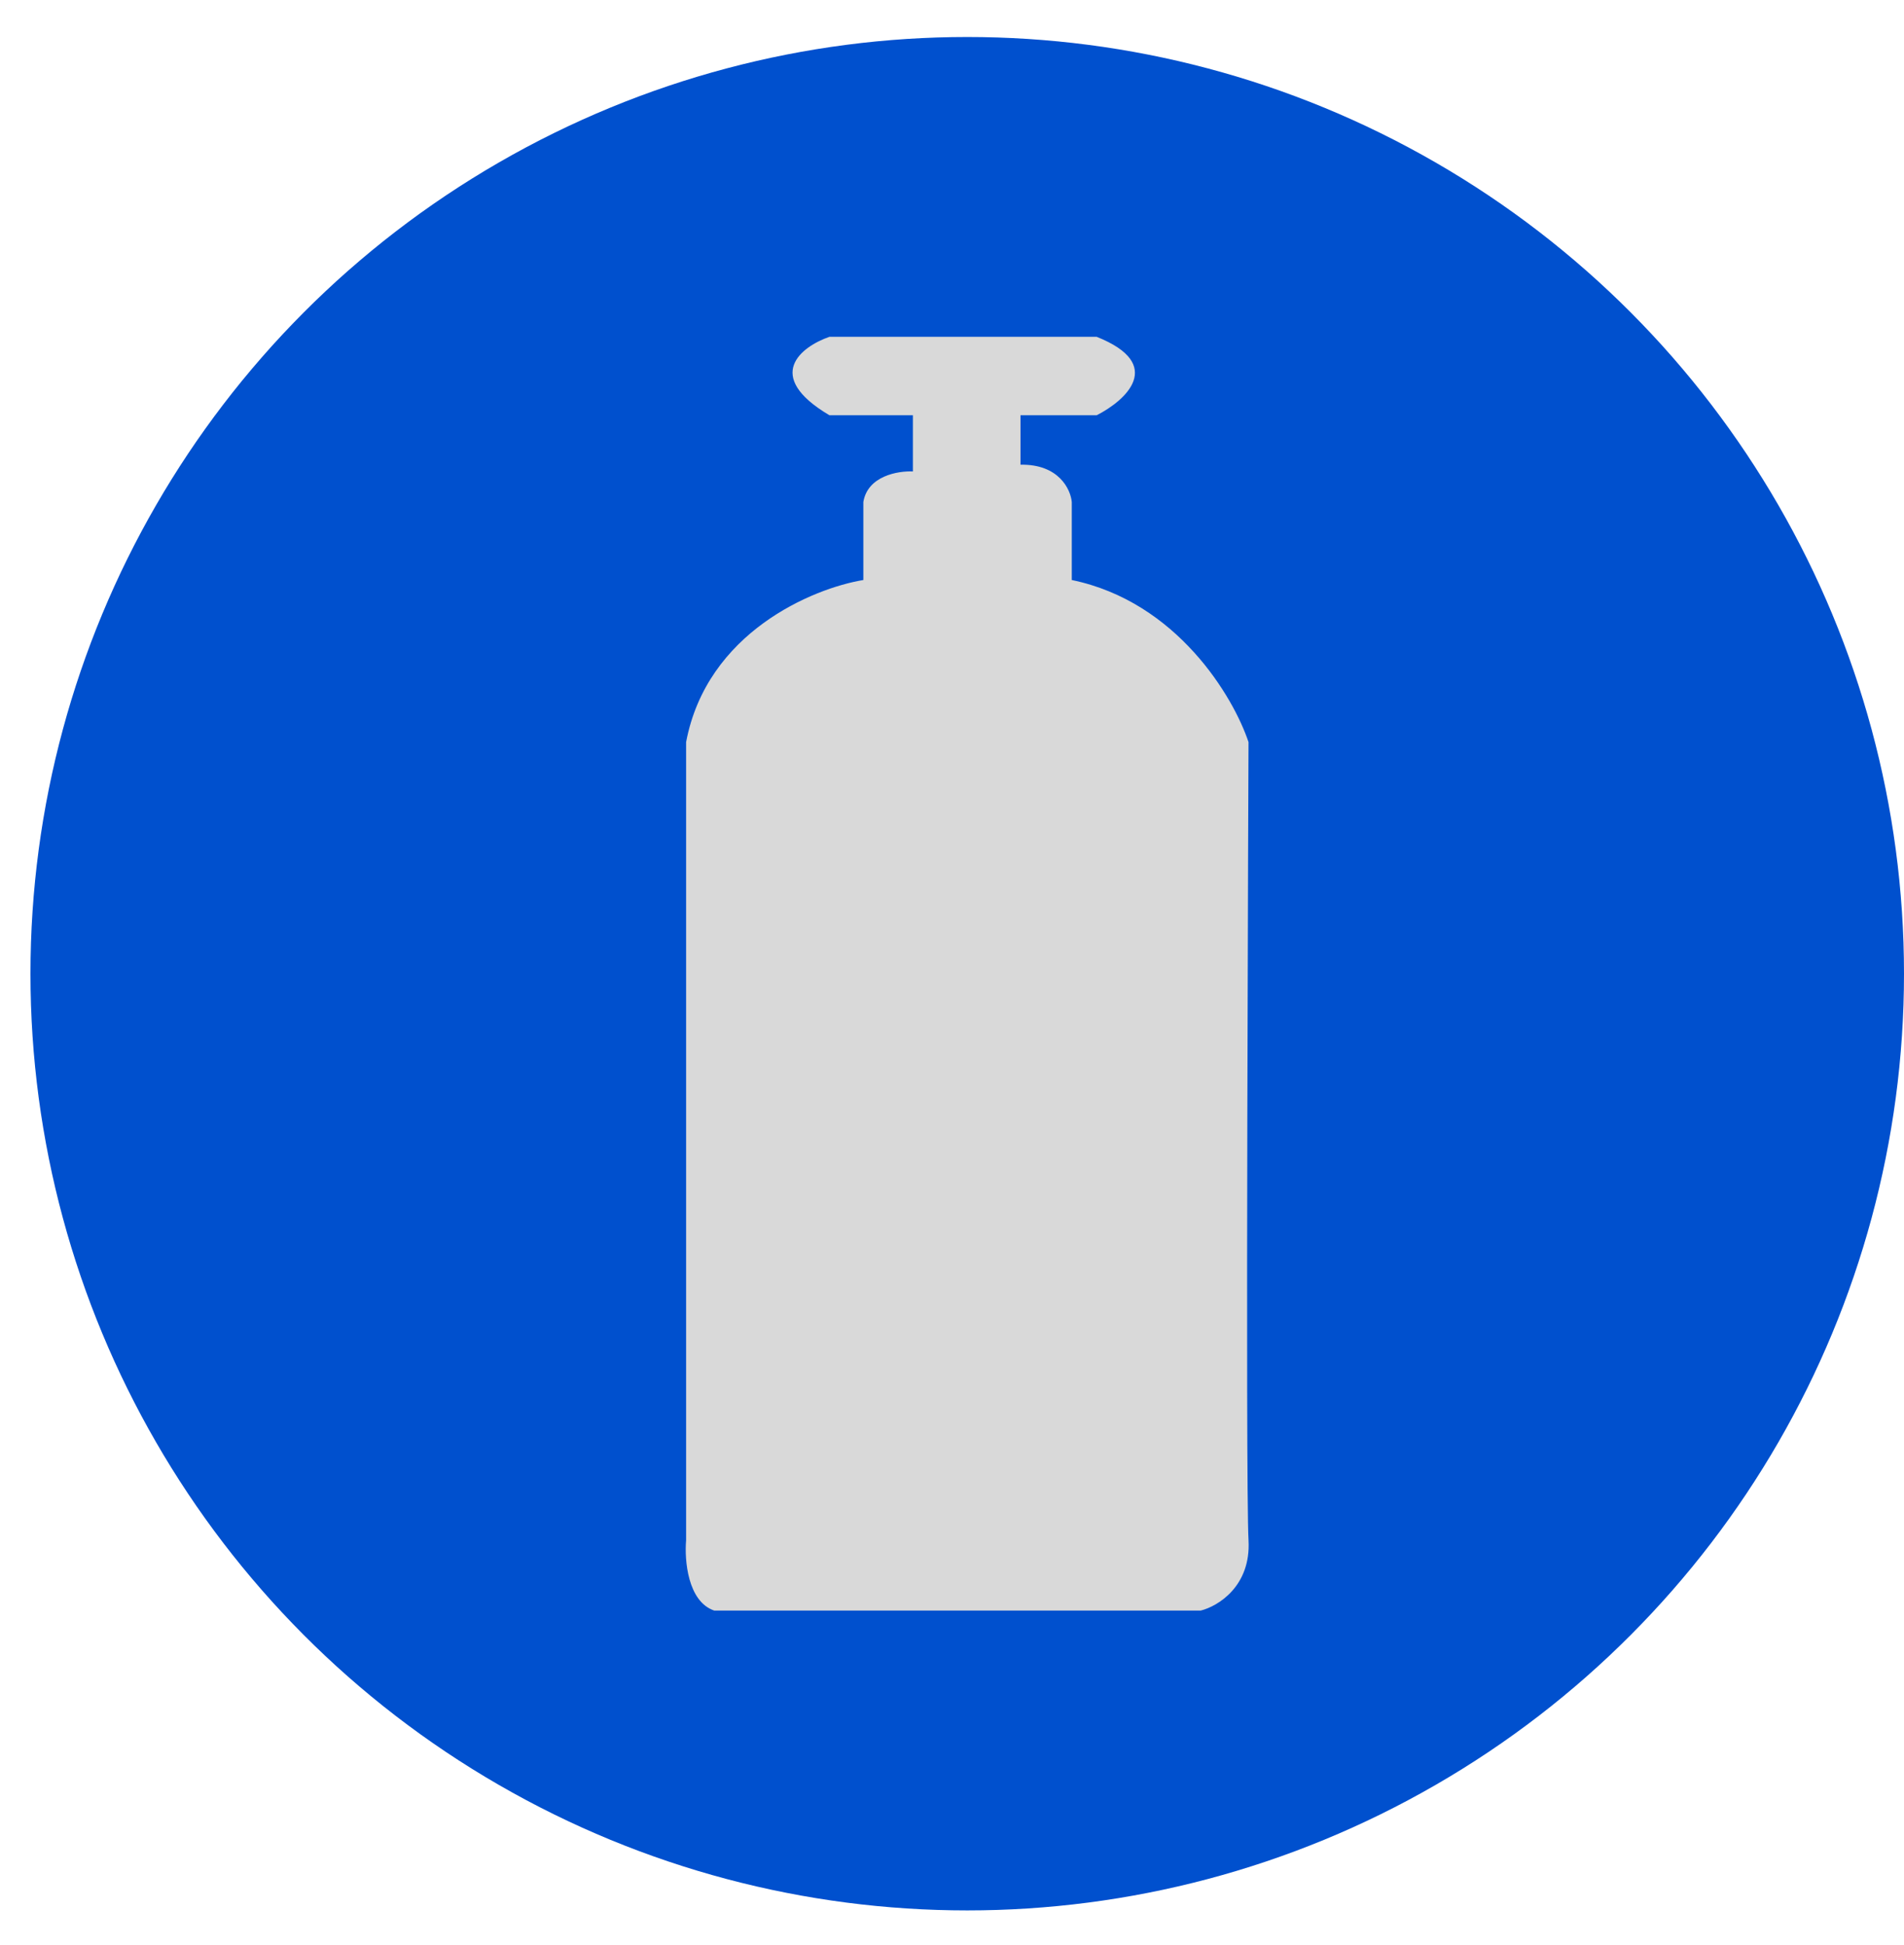 <svg xmlns="http://www.w3.org/2000/svg" width="46" height="47" viewBox="0 0 46 47" fill="none">
<circle cx="23.368" cy="23.526" r="22.632" fill="#0050CE"/>
<path d="M29.011 38.913H17.254C16.613 38.694 16.535 37.69 16.576 37.216V17.931C17.076 15.278 19.639 14.214 20.858 14.014V12.13C20.961 11.497 21.698 11.374 22.055 11.391V10.033H20.038C18.425 9.076 19.366 8.371 20.038 8.138H26.496C28.169 8.806 27.193 9.679 26.496 10.033H24.655V11.228C25.579 11.21 25.866 11.822 25.894 12.13V14.014C28.442 14.54 29.803 16.845 30.164 17.931C30.164 17.931 30.087 35.826 30.164 37.216C30.226 38.327 29.421 38.811 29.011 38.913Z" fill="#D9D9D9"/>
</svg>
